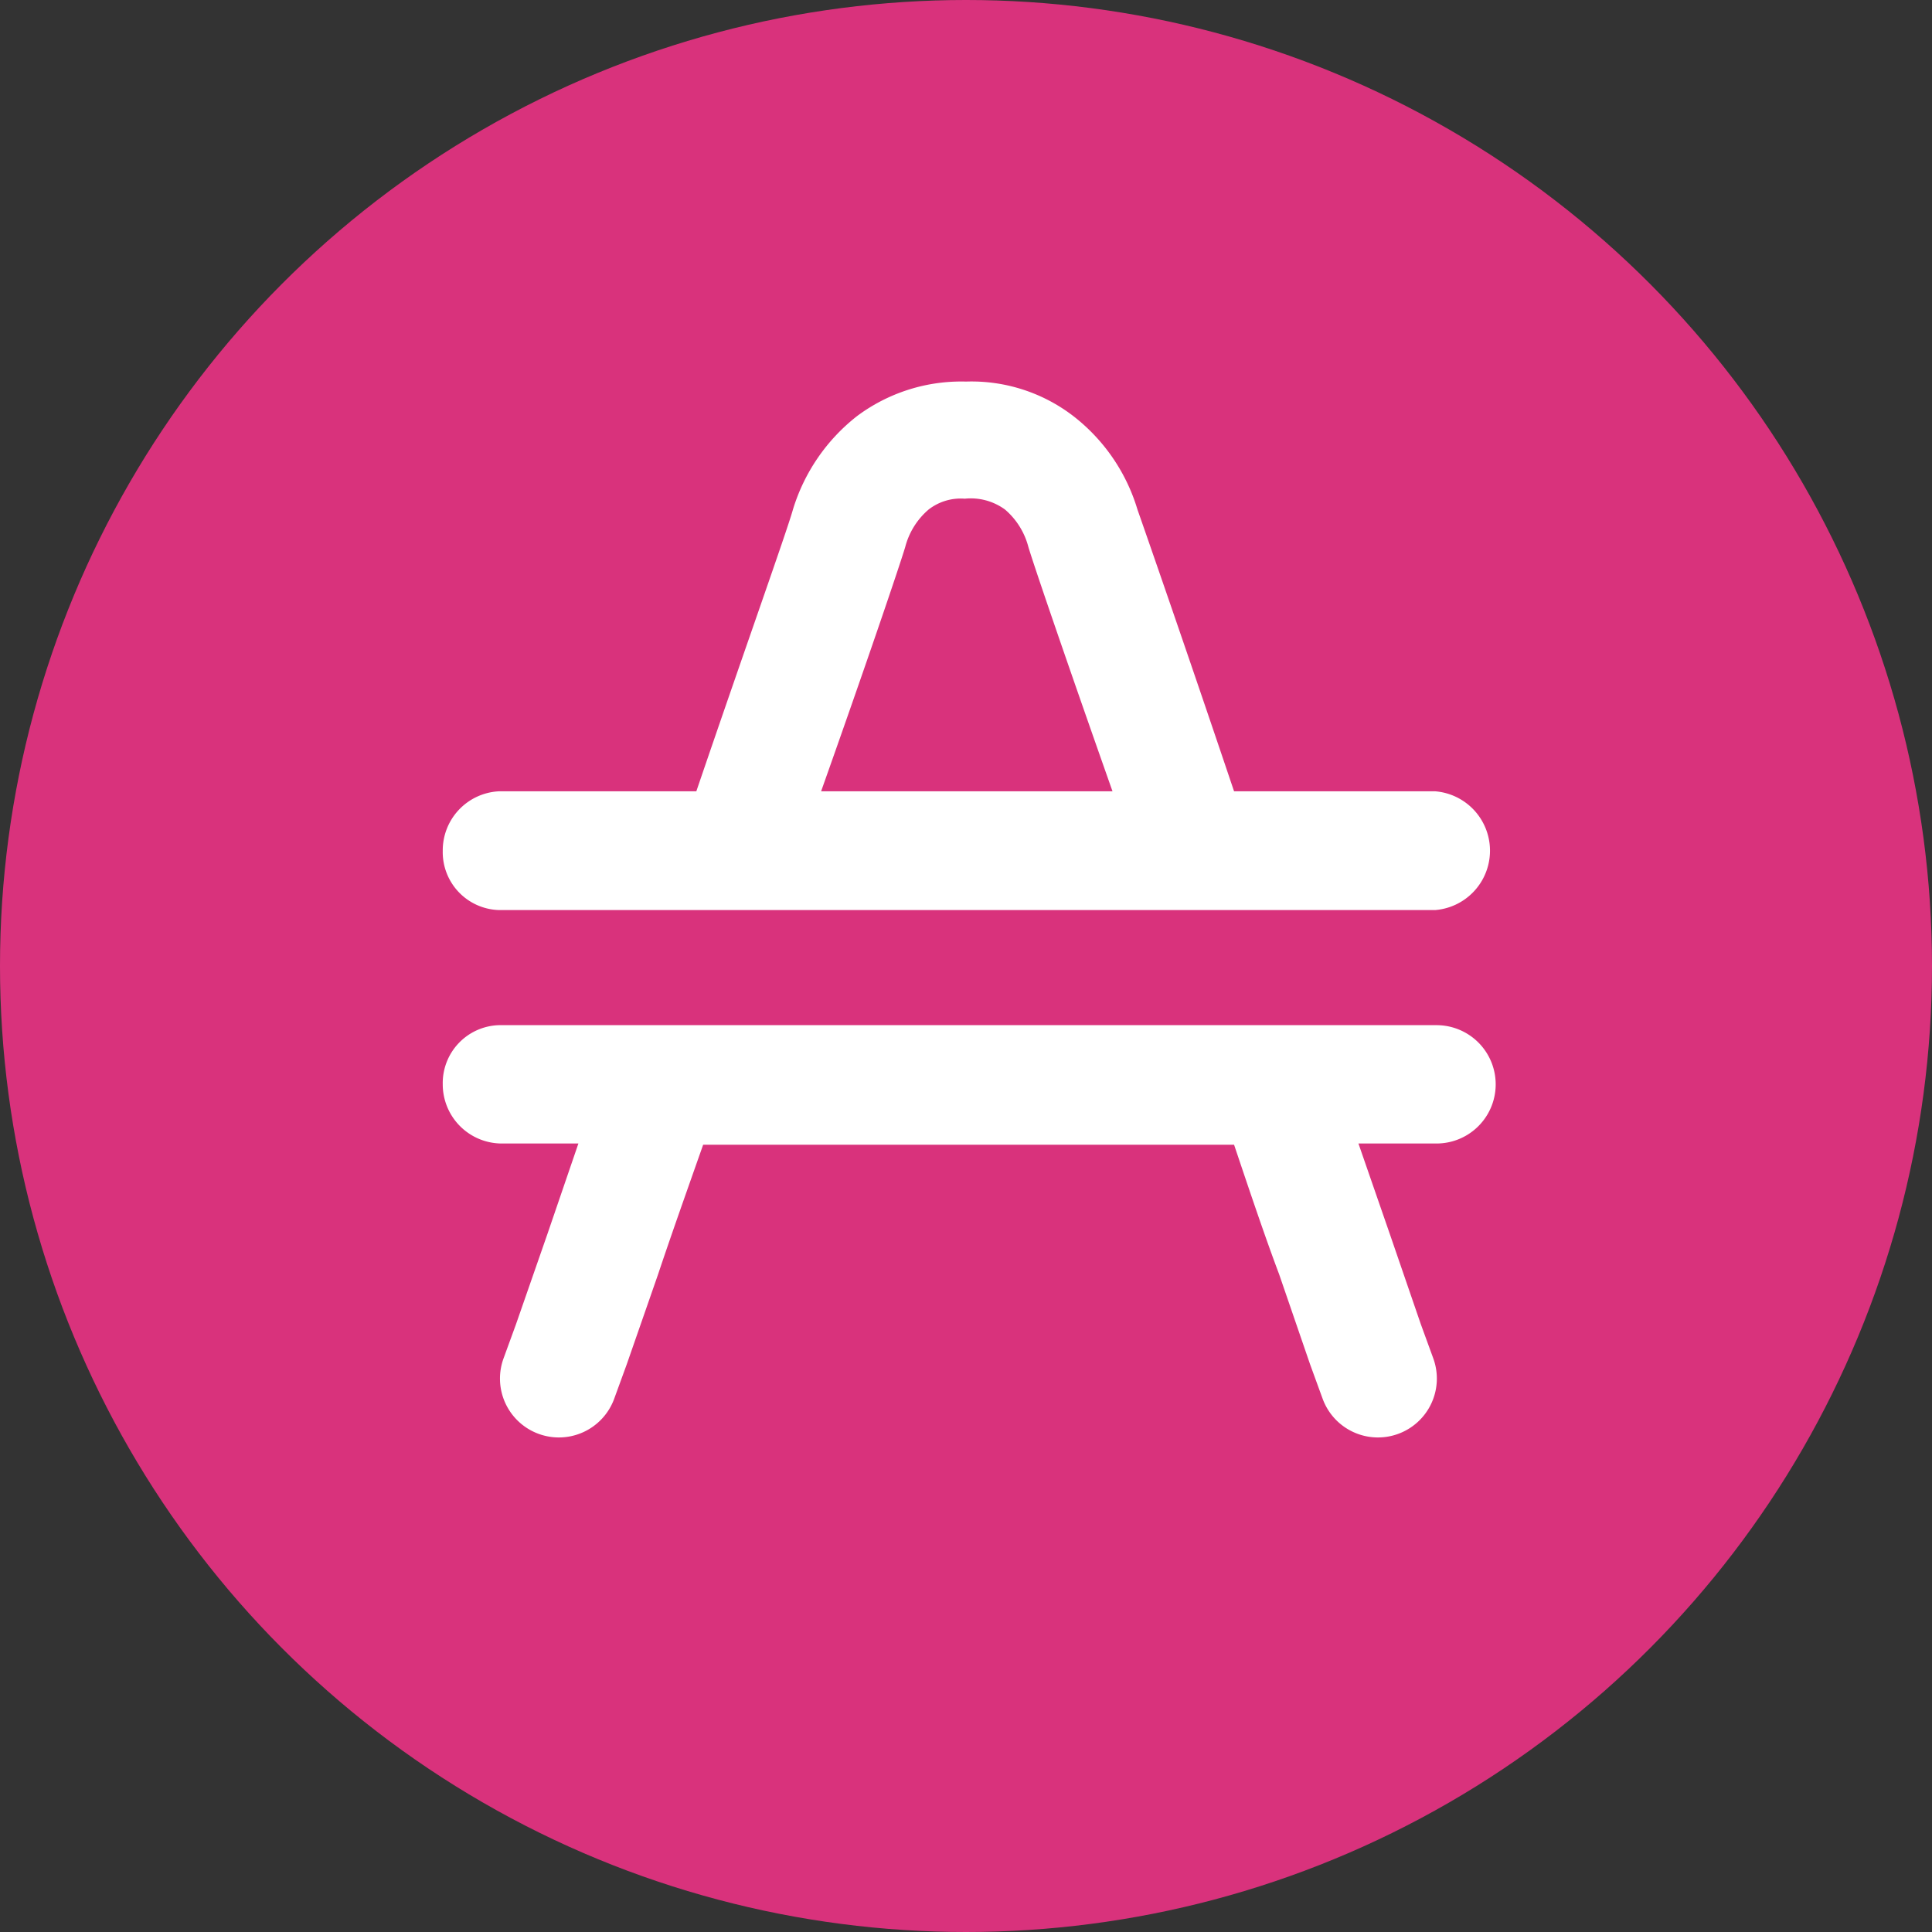 <svg xmlns="http://www.w3.org/2000/svg" viewBox="0 0 48 48"><rect x="0" y="0" width="48" height="48" fill="#333333" stroke="none"/><defs><style>.cls-1{fill:#f2e3ee;}.cls-2{fill:#d9327c;}.cls-3{fill:#fff;}</style></defs><title>Amp</title><g id="Layer_2" data-name="Layer 2"><g id="Layer_1-2" data-name="Layer 1"><circle class="cls-1" cx="24" cy="24" r="23.23"/><circle class="cls-2" cx="24" cy="24" r="24"/><path class="cls-3" d="M23.07,12.66a1.83,1.83,0,0,0-.58.93c-.15.5-1,3-2.09,6.07h7.24c-1.09-3.09-1.94-5.57-2.09-6.07a1.83,1.83,0,0,0-.58-.93,1.44,1.44,0,0,0-1-.27A1.3,1.3,0,0,0,23.07,12.66Zm-10.68,7H17.3c1.2-3.52,2.25-6.46,2.4-7a4.68,4.68,0,0,1,1.59-2.32A4.33,4.33,0,0,1,24,9.48a4.15,4.15,0,0,1,2.67.86,4.61,4.61,0,0,1,1.59,2.32c.19.54,1.2,3.44,2.4,7h5a1.48,1.48,0,0,1,0,2.95H12.39A1.44,1.44,0,0,1,11,21.14,1.47,1.47,0,0,1,12.39,19.66Zm0,5.81A1.44,1.44,0,0,0,11,26.94a1.47,1.47,0,0,0,1.44,1.47h1.93l-.77,2.25-.78,2.24-.31.85a1.46,1.46,0,1,0,2.75,1l.31-.85.78-2.24c.31-.93.69-2,1.12-3.22H30.66c.39,1.16.77,2.29,1.12,3.22l.77,2.24.31.85a1.46,1.46,0,1,0,2.75-1h0l-.31-.85-.77-2.24-.78-2.25h1.94a1.47,1.47,0,0,0,0-2.94H12.39Zm21.79,8.71,1.36-.46Zm0,0-1.35.47Zm-20.32,0,1.35.47Zm0,0-1.36-.46Z"/></g></g></svg>